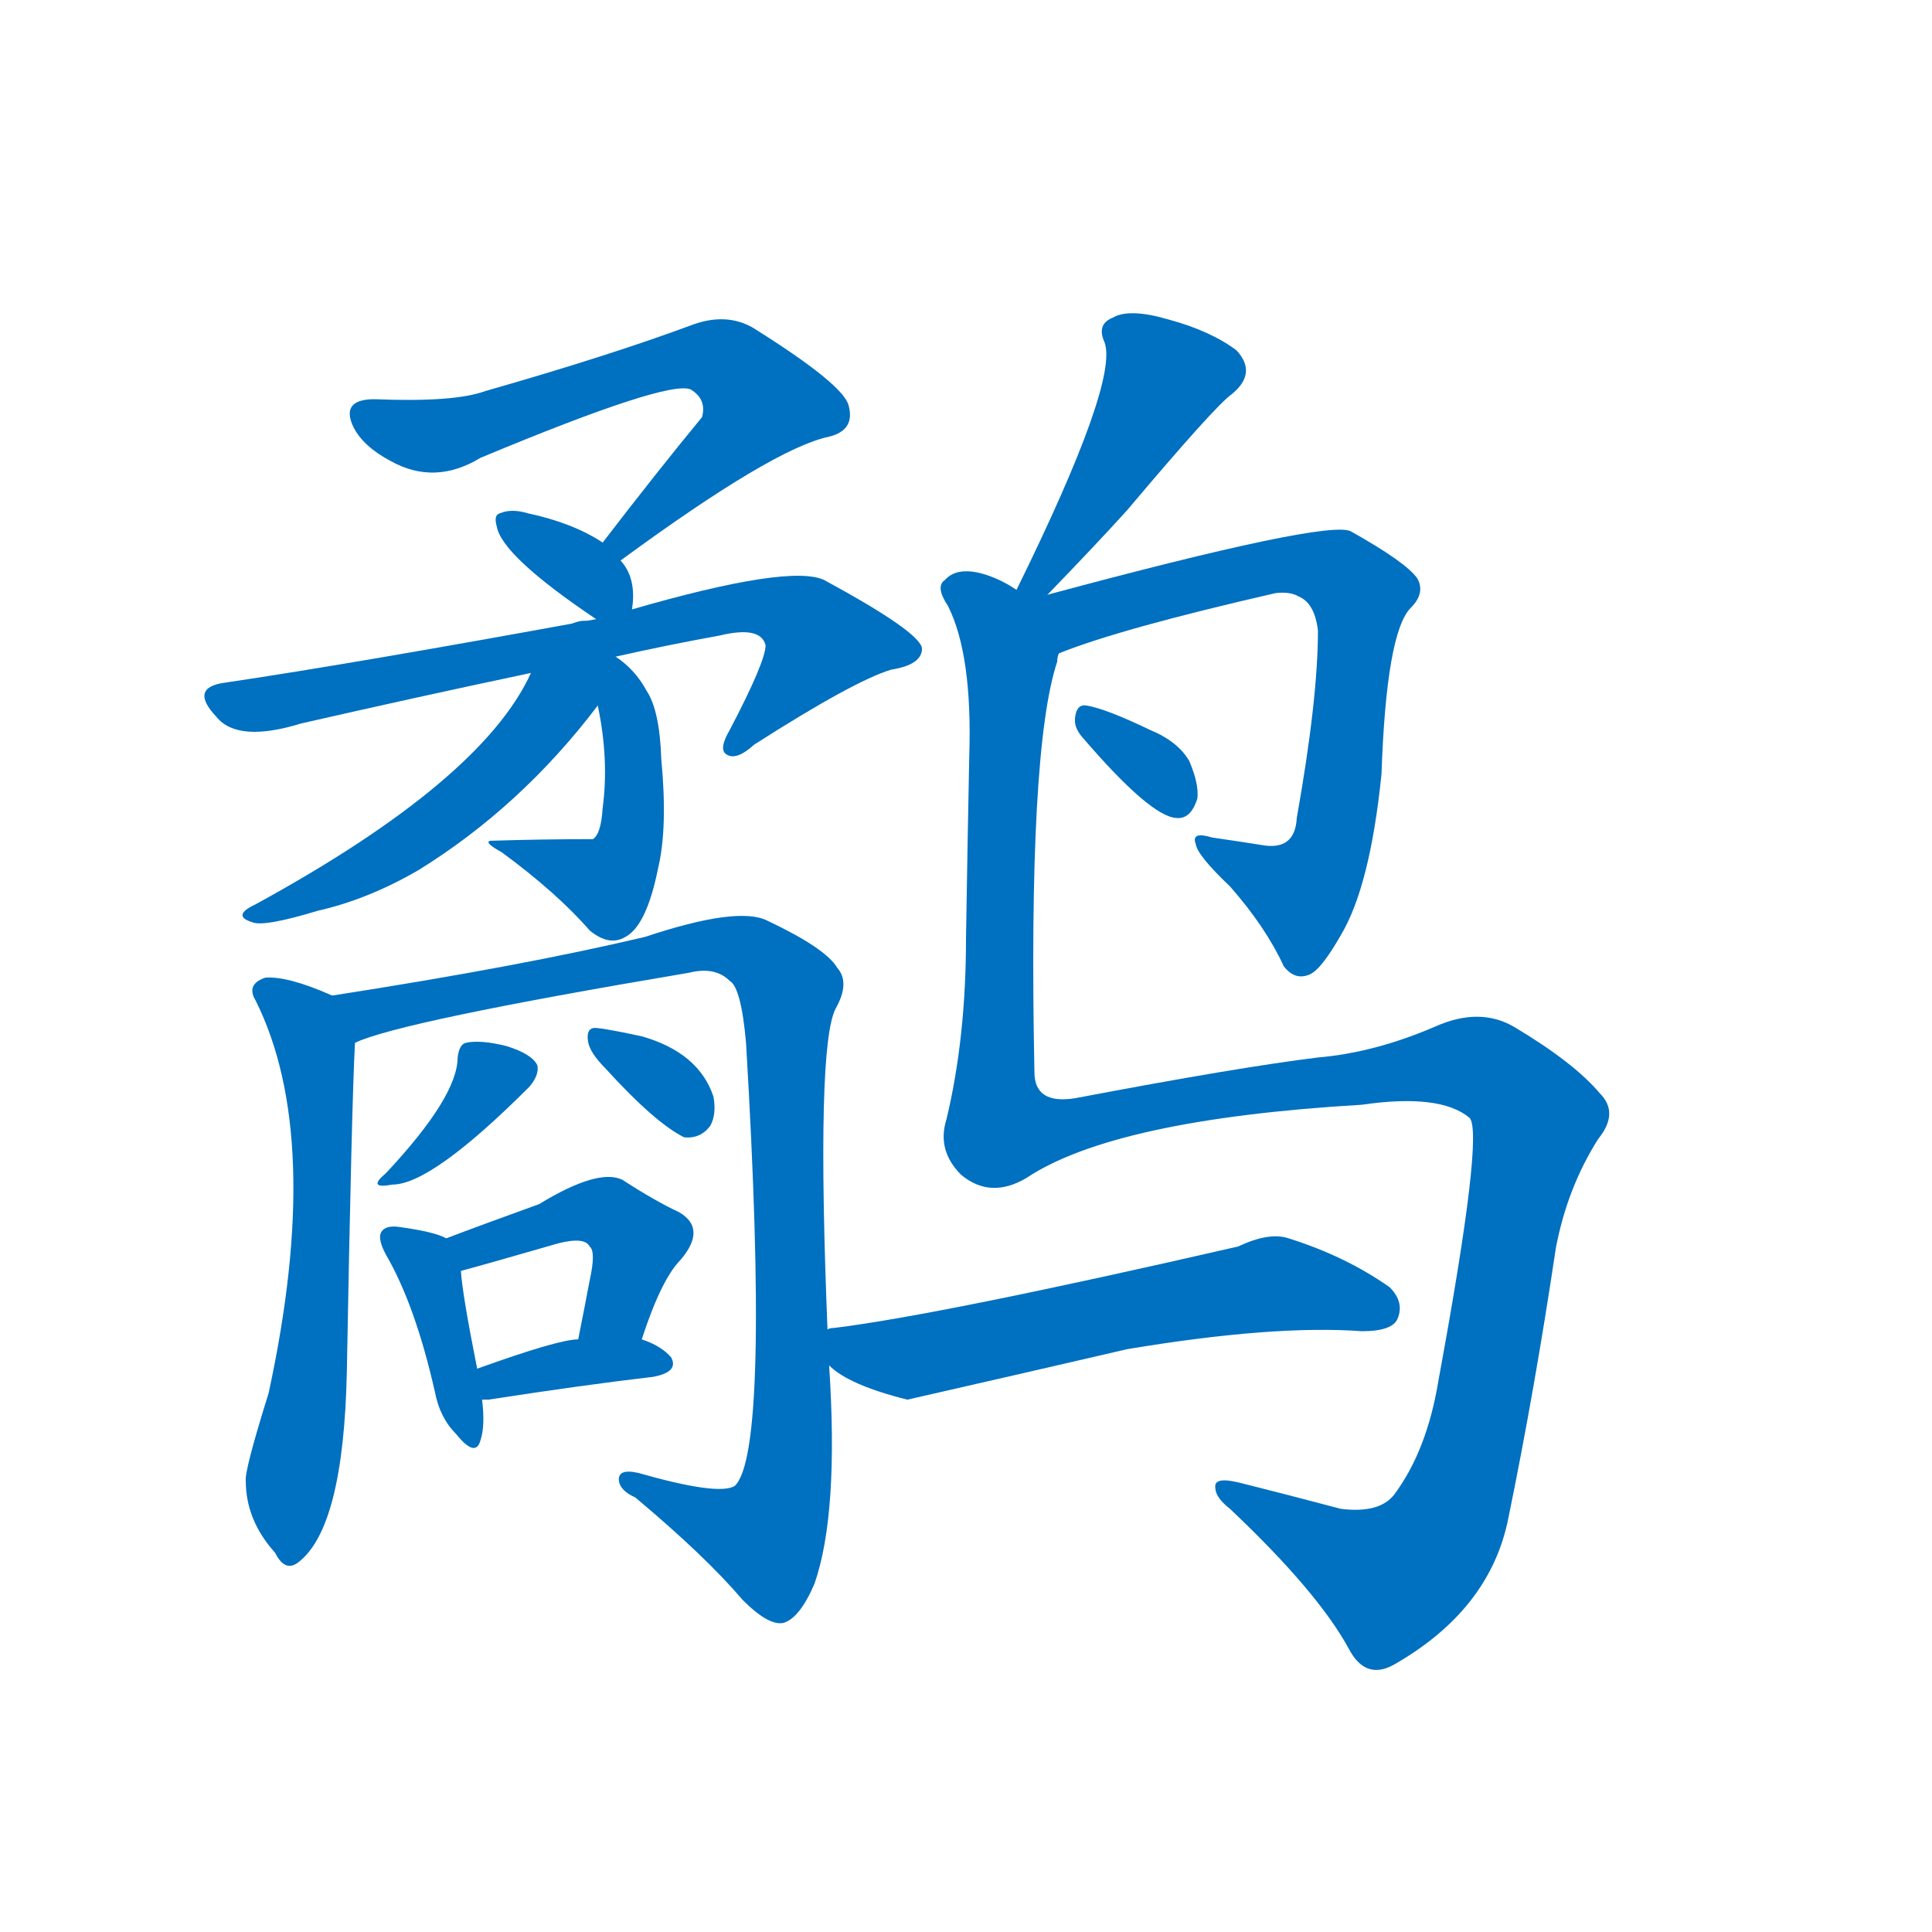 <svg width='83' height='83' >
                                <g transform="translate(3, 70) scale(0.07, -0.07)">
                                    <!-- 先将完整的字以灰色字体绘制完成，层级位于下面 -->
                                                                        <path d="M 338 656 Q 432 725 466 732 Q 482 736 478 751 Q 475 764 419 799 Q 403 808 383 801 Q 332 782 255 760 Q 236 753 187 755 Q 166 755 174 738 Q 180 726 197 717 Q 224 702 252 719 Q 367 767 381 761 Q 391 755 388 744 Q 360 710 327 667 C 309 643 314 638 338 656 Z" style="fill: #0070C0;"></path>
                                                                        <path d="M 345 626 Q 348 645 338 656 L 327 667 Q 309 679 281 685 Q 271 688 264 685 Q 260 684 262 677 Q 265 659 323 620 C 343 607 343 607 345 626 Z" style="fill: #0070C0;"></path>
                                                                        <path d="M 335 597 Q 366 604 399 610 Q 424 616 427 604 Q 427 594 405 552 Q 398 540 403 537 Q 409 533 420 543 Q 481 582 504 589 Q 523 592 523 602 Q 522 612 463 644 Q 442 654 345 626 L 323 620 Q 176 593 95 581 Q 73 578 90 560 Q 103 544 142 556 Q 212 572 283 587 L 335 597 Z" style="fill: #0070C0;"></path>
                                                                        <path d="M 324 567 Q 331 534 327 504 Q 326 488 321 485 Q 290 485 258 484 Q 254 483 265 477 Q 299 452 319 429 Q 331 419 341 425 Q 354 432 361 467 Q 367 492 363 534 Q 362 564 354 576 Q 347 589 335 597 C 315 612 318 596 324 567 Z" style="fill: #0070C0;"></path>
                                                                        <path d="M 283 587 Q 253 521 114 445 Q 99 438 112 434 Q 119 431 152 441 Q 183 448 214 466 Q 277 505 324 567 C 351 602 316 653 283 587 Z" style="fill: #0070C0;"></path>
                                                                        <path d="M 161 389 Q 134 401 120 400 Q 108 396 114 386 Q 156 302 122 145 Q 107 97 108 91 Q 108 67 126 47 Q 132 35 140 41 Q 168 62 170 158 Q 173 323 175 360 C 176 383 176 383 161 389 Z" style="fill: #0070C0;"></path>
                                                                        <path d="M 465 184 Q 458 358 470 381 Q 479 397 471 406 Q 464 418 428 435 Q 410 444 353 425 Q 277 407 161 389 C 131 384 147 350 175 360 Q 202 373 380 403 Q 396 407 405 398 Q 412 394 415 360 Q 430 108 408 88 Q 398 82 349 96 Q 336 99 337 91 Q 338 85 347 81 Q 390 45 413 18 Q 429 2 438 4 Q 448 7 457 28 Q 472 71 466 162 L 465 184 Z" style="fill: #0070C0;"></path>
                                                                        <path d="M 238 351 Q 238 327 194 280 Q 182 270 198 273 Q 222 273 282 333 Q 288 340 287 346 Q 284 353 268 358 Q 252 362 243 360 Q 239 359 238 351 Z" style="fill: #0070C0;"></path>
                                                                        <path d="M 329 344 Q 359 311 377 302 Q 387 301 393 309 Q 397 316 395 327 Q 386 354 351 364 Q 323 370 321 369 Q 317 368 318 361 Q 319 354 329 344 Z" style="fill: #0070C0;"></path>
                                                                        <path d="M 231 240 Q 224 244 202 247 Q 195 248 192 245 Q 188 241 194 230 Q 212 199 224 146 Q 227 130 237 120 Q 249 105 252 116 Q 255 125 253 141 L 250 160 Q 241 205 240 220 C 238 237 238 237 231 240 Z" style="fill: #0070C0;"></path>
                                                                        <path d="M 351 178 Q 363 215 375 227 Q 391 246 374 256 Q 359 263 339 276 Q 324 283 288 261 Q 252 248 231 240 C 203 229 211 212 240 220 Q 255 224 300 237 Q 316 241 319 235 Q 323 232 319 214 Q 316 198 312 178 C 306 149 341 150 351 178 Z" style="fill: #0070C0;"></path>
                                                                        <path d="M 253 141 Q 254 141 257 141 Q 315 150 358 155 Q 374 158 369 167 Q 363 174 351 178 L 312 178 Q 300 178 250 160 C 222 150 223 141 253 141 Z" style="fill: #0070C0;"></path>
                                                                        <path d="M 600 635 Q 630 666 649 687 Q 703 751 713 758 Q 729 771 716 785 Q 700 797 674 804 Q 650 811 640 805 Q 630 801 635 790 Q 644 766 581 638 C 568 611 579 613 600 635 Z" style="fill: #0070C0;"></path>
                                                                        <path d="M 607 599 Q 644 614 740 636 Q 749 637 754 634 Q 764 630 766 613 Q 766 571 753 498 Q 752 479 734 481 Q 715 484 701 486 Q 688 490 691 482 Q 692 475 712 456 Q 734 431 745 407 Q 752 398 761 402 Q 768 405 780 426 Q 798 456 805 525 Q 808 612 823 627 Q 832 636 827 645 Q 820 655 786 674 Q 771 681 600 635 C 571 627 545 576 607 599 Z" style="fill: #0070C0;"></path>
                                                                        <path d="M 621 548 Q 663 499 679 498 Q 688 497 692 510 Q 693 519 687 533 Q 680 545 663 552 Q 636 565 624 567 Q 618 568 617 560 Q 616 554 621 548 Z" style="fill: #0070C0;"></path>
                                                                        <path d="M 581 638 Q 572 644 563 647 Q 545 653 537 644 Q 531 640 539 628 Q 554 598 552 536 Q 551 487 550 424 Q 550 363 538 313 Q 532 294 547 279 Q 565 264 587 277 Q 641 313 793 322 Q 841 329 859 314 Q 868 305 840 153 Q 833 110 813 83 Q 804 71 780 74 Q 746 83 718 90 Q 702 94 703 87 Q 703 81 712 74 Q 766 23 785 -12 Q 795 -31 812 -22 Q 872 12 883 69 Q 899 147 912 234 Q 919 271 938 301 Q 951 317 939 329 Q 923 348 886 370 Q 865 382 838 370 Q 801 354 766 351 Q 717 345 617 326 Q 592 322 592 342 Q 588 540 606 594 Q 606 597 607 599 C 613 627 609 628 581 638 Z" style="fill: #0070C0;"></path>
                                                                        <path d="M 649 172 Q 739 187 793 183 Q 812 183 815 191 Q 819 201 810 210 Q 783 229 748 240 Q 736 244 717 235 Q 534 193 469 185 Q 466 185 465 184 C 442 180 442 180 466 162 Q 478 150 514 141 Q 580 156 649 172 Z" style="fill: #0070C0;"></path>
                                    
                                    
                                                                                                                                                                                                                                                                                                                                                                                                                                                                                                                                                                                                                                                                                                                                                                                                                                                                                                                                                                                                                                                                                                                                                                                                                                                                                                                                                                                                                        </g>
                            </svg>